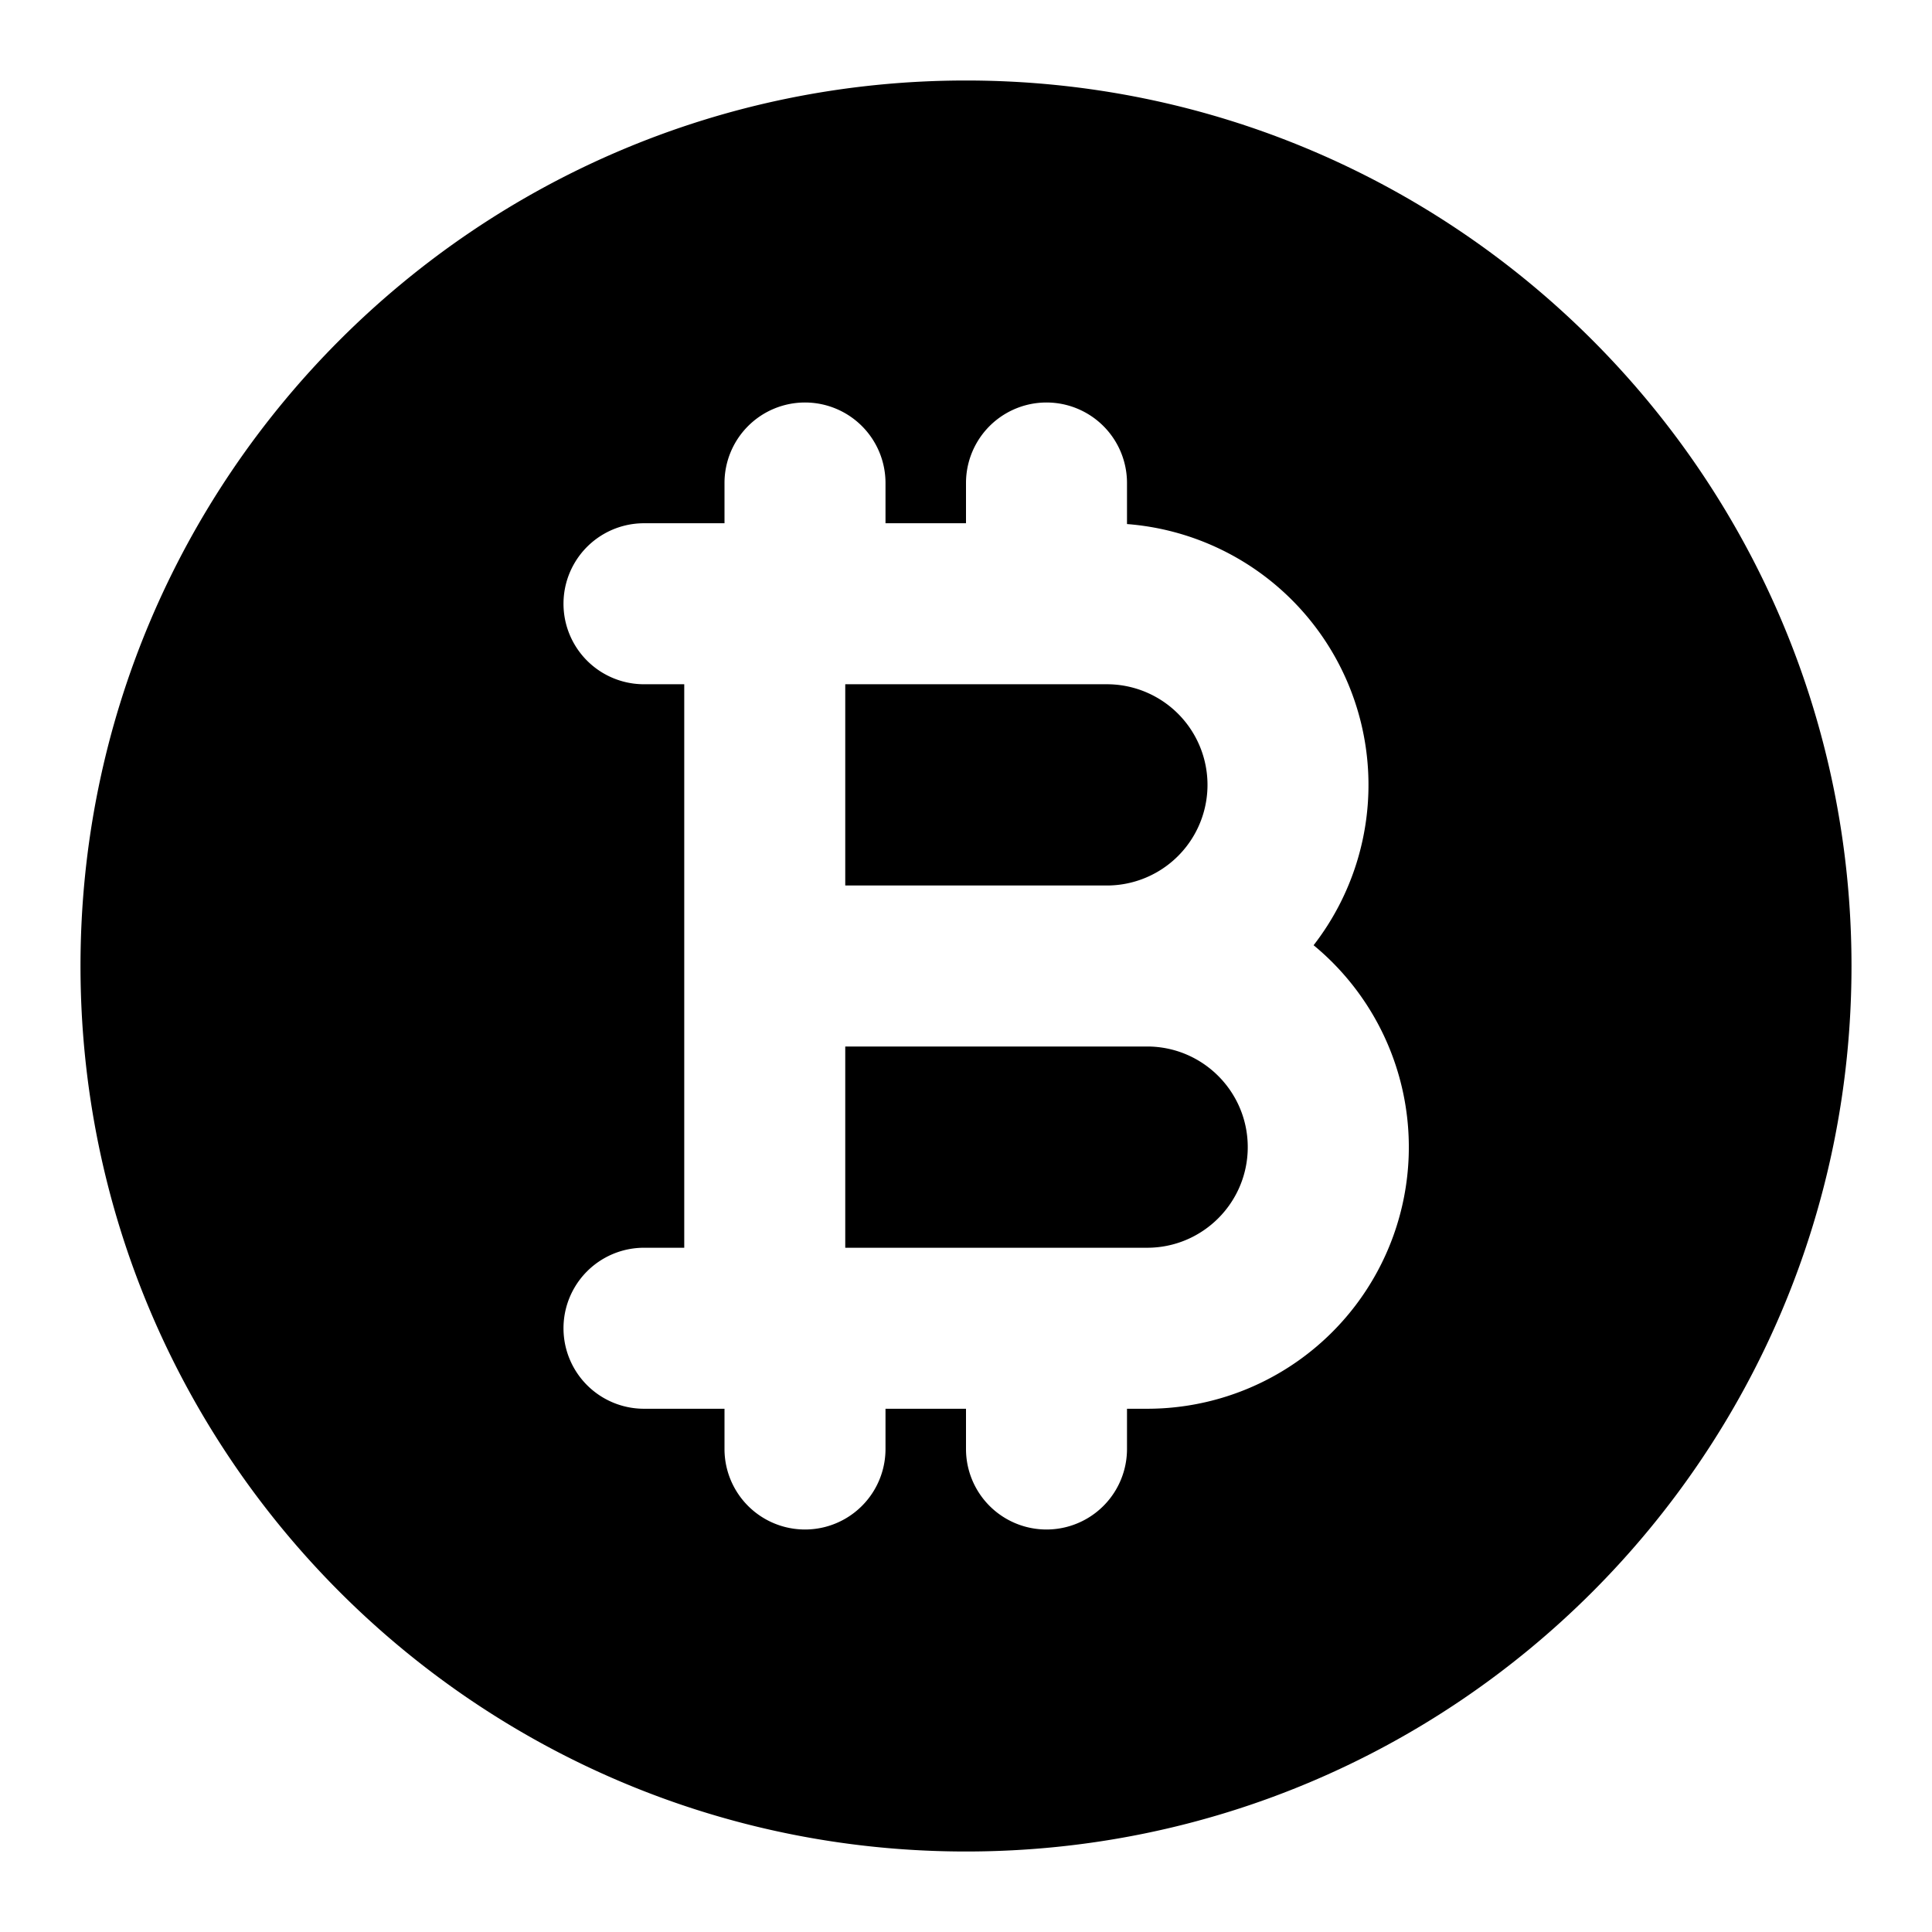 <svg fill="none" xmlns="http://www.w3.org/2000/svg" viewBox="0 0 24 24"><path d="M15.5 14.25c0 .69-.56 1.25-1.25 1.25H10.5V13h3.75c.69 0 1.25.56 1.25 1.25ZM13.75 8.5H10.5V11h3.25a1.25 1.25 0 1 0 0-2.5Z" fill="currentColor"/><path fill-rule="evenodd" clip-rule="evenodd" d="M12 1C5.925 1 1 5.925 1 12s4.925 11 11 11 11-4.925 11-11S18.075 1 12 1Zm-2 4a1 1 0 0 1 1 1v.5h1V6a1 1 0 1 1 2 0v.51a3.25 3.25 0 0 1 2.318 5.232A3.25 3.25 0 0 1 14.25 17.5H14v.5a1 1 0 1 1-2 0v-.5h-1v.5a1 1 0 1 1-2 0v-.5H8a1 1 0 1 1 0-2h.5v-7H8a1 1 0 0 1 0-2h1V6a1 1 0 0 1 1-1Z" fill="currentColor"/></svg>